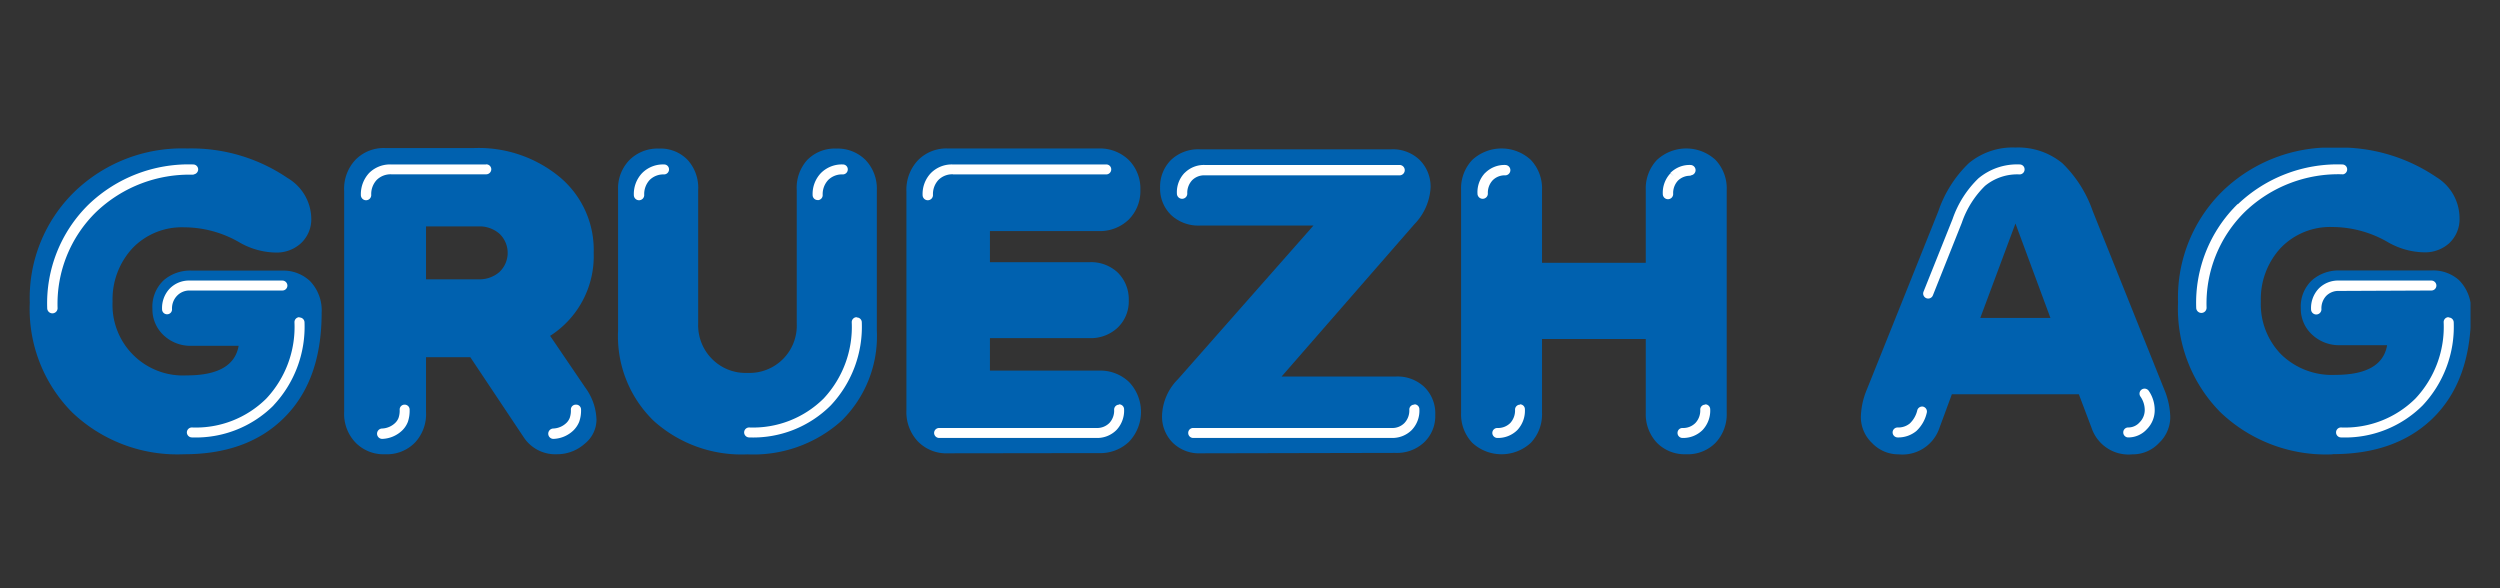 <svg id="Layer_1" data-name="Layer 1" xmlns="http://www.w3.org/2000/svg" xmlns:xlink="http://www.w3.org/1999/xlink" viewBox="0 0 240.95 56.69"><rect x="0" y="0" width="240.95" height="56.69" fill="#333333" stroke="none"/><defs><style>.cls-1{fill:none;}.cls-2{clip-path:url(#clip-path);}.cls-3{fill:#0061af;}.cls-4{fill:#fff;}</style><clipPath id="clip-path"><rect class="cls-1" x="2.84" y="14.23" width="235.27" height="31.18"/></clipPath></defs><g class="cls-2"><path class="cls-3" d="M224.79,43.79A14.73,14.73,0,0,1,214,39.73a14.2,14.2,0,0,1-4.08-10.59,14.36,14.36,0,0,1,4.33-10.76,15,15,0,0,1,10.88-4.16,16.57,16.57,0,0,1,9.7,2.86A4.64,4.64,0,0,1,237.05,21,3.17,3.17,0,0,1,236,23.49a3.47,3.47,0,0,1-2.34.83,7.23,7.23,0,0,1-3.55-1,10.71,10.71,0,0,0-5.28-1.44,6.61,6.61,0,0,0-5,2,7.26,7.26,0,0,0-1.93,5.18,6.92,6.92,0,0,0,1.93,5.07,7,7,0,0,0,5.24,2q4.51,0,5-2.86h-4.53a3.8,3.8,0,0,1-2.68-1,3.39,3.39,0,0,1-1.11-2.56A3.46,3.46,0,0,1,222.84,27a3.87,3.87,0,0,1,2.68-.93h8.79A3.73,3.73,0,0,1,237,27a4.06,4.06,0,0,1,1.16,3.09q0,6.72-3.8,10.33-3.54,3.35-9.52,3.35"/><path class="cls-3" d="M197.62,30.64l-3.37-9.1-3.39,9.1ZM183,43.79a3.5,3.5,0,0,1-2.57-1.09,3.45,3.45,0,0,1-1.08-2.52,7.26,7.26,0,0,1,.57-2.62l3.45-8.6,3.45-8.61a11.63,11.63,0,0,1,2.92-4.61,6.6,6.6,0,0,1,4.51-1.52,6.69,6.69,0,0,1,4.53,1.52,11.85,11.85,0,0,1,2.92,4.61l6.9,17.21a7.26,7.26,0,0,1,.57,2.62,3.43,3.43,0,0,1-1.09,2.52,3.46,3.46,0,0,1-2.56,1.09,3.76,3.76,0,0,1-3.92-2.51L200.36,38H188.12l-1.22,3.31A3.76,3.76,0,0,1,183,43.79"/><path class="cls-3" d="M162.52,43.78a3.75,3.75,0,0,1-2.83-1.11,4,4,0,0,1-1.07-2.9v-7.1h-10v7.1a4,4,0,0,1-1.07,2.9,4.16,4.16,0,0,1-5.66,0,4,4,0,0,1-1.07-2.9V18.33a4,4,0,0,1,1.07-2.91,4.16,4.16,0,0,1,5.66,0,4,4,0,0,1,1.07,2.91v7h10v-7a4,4,0,0,1,1.07-2.91,4.16,4.16,0,0,1,5.66,0,4,4,0,0,1,1.07,2.91V39.77a4,4,0,0,1-1.07,2.9,3.74,3.74,0,0,1-2.83,1.11"/><path class="cls-3" d="M115.76,43.69a3.64,3.64,0,0,1-2.71-1A3.56,3.56,0,0,1,112,40a5.2,5.2,0,0,1,1.53-3.45l13.06-14.81H115.64a3.85,3.85,0,0,1-2.75-1,3.54,3.54,0,0,1-1.08-2.65,3.63,3.63,0,0,1,1.08-2.7,3.82,3.82,0,0,1,2.75-1H134.1a3.72,3.72,0,0,1,2.7,1,3.63,3.63,0,0,1,1.08,2.7,5.52,5.52,0,0,1-1.57,3.53L123.52,36.29h11a3.76,3.76,0,0,1,2.75,1A3.56,3.56,0,0,1,138.33,40a3.49,3.49,0,0,1-1.09,2.65,3.83,3.83,0,0,1-2.75,1Z"/><path class="cls-3" d="M91.39,43.69a3.83,3.83,0,0,1-2.92-1.14,4.12,4.12,0,0,1-1.11-3V18.45a4.15,4.15,0,0,1,1.11-3,3.83,3.83,0,0,1,2.92-1.14h14.47a4,4,0,0,1,2.92,1.1,3.9,3.9,0,0,1,1.13,2.88,3.9,3.9,0,0,1-1.13,2.88,4,4,0,0,1-2.92,1.1H95.41v3H105a3.75,3.75,0,0,1,2.73,1,3.62,3.62,0,0,1,1.06,2.67,3.5,3.5,0,0,1-1.08,2.65,3.8,3.8,0,0,1-2.71,1H95.41v3.13H105.9a4,4,0,0,1,2.92,1.1,4.17,4.17,0,0,1,0,5.75,4,4,0,0,1-2.92,1.1Z"/><path class="cls-3" d="M72.05,43.79A12.65,12.65,0,0,1,63,40.56a11.36,11.36,0,0,1-3.43-8.68V18.33a3.92,3.92,0,0,1,1.09-2.9,3.83,3.83,0,0,1,2.85-1.11,3.62,3.62,0,0,1,2.78,1.11,4,4,0,0,1,1,2.9V31.17a4.6,4.6,0,0,0,1.34,3.43,4.54,4.54,0,0,0,3.41,1.34,4.56,4.56,0,0,0,4.75-4.77V18.33a4,4,0,0,1,1-2.9,3.7,3.7,0,0,1,2.8-1.11,3.8,3.8,0,0,1,2.84,1.11,4,4,0,0,1,1.08,2.9V31.88a11.42,11.42,0,0,1-3.41,8.68,12.7,12.7,0,0,1-9.1,3.23"/><path class="cls-3" d="M46.13,26.92a2.92,2.92,0,0,0,2-.7,2.54,2.54,0,0,0,0-3.7,2.92,2.92,0,0,0-2-.7H41.06v5.1Zm-9,16.86a3.77,3.77,0,0,1-2.87-1.13,4,4,0,0,1-1.09-2.95V18.4a4.07,4.07,0,0,1,1.09-3,3.8,3.8,0,0,1,2.87-1.13h8.54A12.26,12.26,0,0,1,54,17.11a9.14,9.14,0,0,1,3.22,7.26,9.11,9.11,0,0,1-4.2,8l3.4,5a5.48,5.48,0,0,1,1.07,3.1,3,3,0,0,1-1.15,2.31,4,4,0,0,1-2.68,1,3.64,3.64,0,0,1-3.22-1.69l-5.11-7.66H41.06V39.7A4,4,0,0,1,40,42.65a3.77,3.77,0,0,1-2.88,1.13"/><path class="cls-3" d="M17.74,43.78a14.69,14.69,0,0,1-10.8-4.05A14.14,14.14,0,0,1,2.87,29.18,14.29,14.29,0,0,1,7.2,18.46a14.93,14.93,0,0,1,10.85-4.15,16.47,16.47,0,0,1,9.67,2.85A4.61,4.61,0,0,1,30,21a3.15,3.15,0,0,1-1.08,2.52,3.46,3.46,0,0,1-2.34.82,7.21,7.21,0,0,1-3.54-1,10.63,10.63,0,0,0-5.26-1.43,6.58,6.58,0,0,0-5,2,7.25,7.25,0,0,0-1.93,5.17A6.79,6.79,0,0,0,18,36.18q4.5,0,5-2.85H18.46a3.77,3.77,0,0,1-2.67-1,3.41,3.41,0,0,1-1.1-2.56A3.5,3.5,0,0,1,15.79,27a3.9,3.9,0,0,1,2.67-.92h8.77a3.76,3.76,0,0,1,2.64,1A4.07,4.07,0,0,1,31,30.15q0,6.69-3.8,10.29-3.51,3.35-9.49,3.34"/><path class="cls-4" d="M136.31,39a.47.47,0,0,0-.48.48,1.75,1.75,0,0,1-.47,1.29,1.63,1.63,0,0,1-1.24.48H115a.47.47,0,0,0-.48.48.48.48,0,0,0,.48.48h19.13a2.64,2.64,0,0,0,1.93-.76h0l-.34-.33h0l.34.33a2.69,2.69,0,0,0,.74-2,.47.47,0,0,0-.48-.48"/><path class="cls-4" d="M116.1,16.9h18.79a.49.49,0,1,0,0-1H116.1a2.61,2.61,0,0,0-1.93.77h0l.34.33h0l-.34-.34a2.69,2.69,0,0,0-.74,2,.48.48,0,1,0,1,0,1.77,1.77,0,0,1,.47-1.29,1.63,1.63,0,0,1,1.24-.47"/><path class="cls-4" d="M145.07,16.9a.49.49,0,0,0,0-1,2.61,2.61,0,0,0-1.93.77h0l.34.33h0l-.34-.34a2.69,2.69,0,0,0-.74,2,.48.48,0,1,0,1,0,1.77,1.77,0,0,1,.47-1.29,1.63,1.63,0,0,1,1.24-.47"/><path class="cls-4" d="M162.92,16.9a.49.49,0,0,0,0-1,2.59,2.59,0,0,0-1.93.77h0l.35.33h0L161,16.7a2.73,2.73,0,0,0-.74,2,.49.49,0,1,0,1,0,1.77,1.77,0,0,1,.46-1.29,1.67,1.67,0,0,1,1.25-.47"/><path class="cls-4" d="M164.35,39a.47.47,0,0,0-.48.48,1.75,1.75,0,0,1-.47,1.29,1.66,1.66,0,0,1-1.24.48.47.47,0,0,0-.48.48.48.48,0,0,0,.48.48,2.64,2.64,0,0,0,1.93-.76h0l-.34-.33h0l.34.33a2.73,2.73,0,0,0,.74-2,.48.48,0,0,0-.48-.48"/><path class="cls-4" d="M146.5,39a.48.48,0,0,0-.48.48,1.79,1.79,0,0,1-.46,1.29,1.67,1.67,0,0,1-1.25.48.48.48,0,0,0-.48.48.49.49,0,0,0,.48.48,2.64,2.64,0,0,0,1.93-.76h0l-.35-.33h0l.35.33a2.73,2.73,0,0,0,.73-2,.47.47,0,0,0-.48-.48"/><path class="cls-4" d="M18.62,16.81a.49.49,0,0,0,.48-.48.48.48,0,0,0-.48-.48A13.92,13.92,0,0,0,8.55,19.7h0l.33.34h0l-.33-.34a13.33,13.33,0,0,0-4,10,.49.49,0,1,0,1,0,12.36,12.36,0,0,1,3.73-9.28,13,13,0,0,1,9.4-3.58"/><path class="cls-4" d="M225.74,16.81a.48.48,0,0,0,.48-.48.47.47,0,0,0-.48-.48,13.92,13.92,0,0,0-10.07,3.85h0L216,20h0l-.33-.34a13.33,13.33,0,0,0-4,10,.49.49,0,1,0,1,0,12.39,12.39,0,0,1,3.73-9.28,13,13,0,0,1,9.4-3.58"/><path class="cls-4" d="M91.83,16.81h14.79a.48.48,0,0,0,.48-.48.47.47,0,0,0-.48-.48H91.83a2.83,2.83,0,0,0-2.1.82h0l.34.33h0l-.34-.33a2.92,2.92,0,0,0-.81,2.13.49.49,0,0,0,1,0,2,2,0,0,1,.53-1.46,1.88,1.88,0,0,1,1.41-.54"/><path class="cls-4" d="M78.81,19.29a.48.48,0,0,0,.48-.48,2,2,0,0,1,.53-1.46,1.88,1.88,0,0,1,1.41-.54.48.48,0,0,0,.48-.48.47.47,0,0,0-.48-.48,2.83,2.83,0,0,0-2.1.82h0l.34.33h0l-.34-.33a2.92,2.92,0,0,0-.81,2.13.48.48,0,0,0,.49.48"/><path class="cls-4" d="M64,15.85a2.83,2.83,0,0,0-2.1.82h0l.34.33h0l-.34-.33a2.92,2.92,0,0,0-.81,2.13.49.49,0,0,0,1,0,2,2,0,0,1,.53-1.46A1.88,1.88,0,0,1,64,16.81a.48.48,0,0,0,.48-.48.47.47,0,0,0-.48-.48"/><path class="cls-4" d="M46.83,15.85H37.68a2.85,2.85,0,0,0-2.1.82h0l.35.33h0l-.35-.33a3,3,0,0,0-.8,2.13.48.48,0,0,0,1,0,2,2,0,0,1,.53-1.46,1.9,1.9,0,0,1,1.41-.54h9.15a.49.49,0,0,0,.48-.48.48.48,0,0,0-.48-.48"/><path class="cls-4" d="M28.86,30.57a.48.48,0,0,0-.48.48,10.09,10.09,0,0,1-2.71,7.36A9.63,9.63,0,0,1,18.5,41.2a.48.48,0,0,0-.49.48.49.49,0,0,0,.49.48,10.61,10.61,0,0,0,7.86-3.08L26,38.75l.35.33h0a11.06,11.06,0,0,0,3-8,.48.48,0,0,0-.49-.48"/><path class="cls-4" d="M82.57,30.57a.48.48,0,0,0-.48.48,10.09,10.09,0,0,1-2.71,7.36A9.66,9.66,0,0,1,72.2,41.2a.48.48,0,0,0-.48.48.49.49,0,0,0,.48.48,10.58,10.58,0,0,0,7.86-3.08l-.34-.33.34.33h0a11.05,11.05,0,0,0,3-8,.47.47,0,0,0-.48-.48"/><path class="cls-4" d="M236,30.57a.47.47,0,0,0-.48.48,10.09,10.09,0,0,1-2.72,7.36,9.63,9.63,0,0,1-7.17,2.79.47.47,0,0,0-.48.48.48.48,0,0,0,.48.48,10.59,10.59,0,0,0,7.86-3.08l-.34-.33.34.33h0a11.06,11.06,0,0,0,3-8,.48.48,0,0,0-.48-.48"/><path class="cls-4" d="M107.86,39a.48.48,0,0,0-.48.48,1.75,1.75,0,0,1-.46,1.29,1.67,1.67,0,0,1-1.25.48H90.52a.48.48,0,0,0-.49.48.49.49,0,0,0,.49.48h15.15a2.62,2.62,0,0,0,1.93-.76h0l-.35-.33h0l.35.33a2.73,2.73,0,0,0,.74-2,.48.48,0,0,0-.49-.48"/><path class="cls-4" d="M27.21,28a.48.48,0,0,0,.49-.48.49.49,0,0,0-.49-.48H18.3a2.6,2.6,0,0,0-1.94.77,2.73,2.73,0,0,0-.74,2,.48.48,0,0,0,.48.48.47.47,0,0,0,.48-.48,1.75,1.75,0,0,1,.47-1.29A1.64,1.64,0,0,1,18.3,28Z"/><path class="cls-4" d="M55.5,39a.47.47,0,0,0-.48.48,2.16,2.16,0,0,1-.11.8,1.36,1.36,0,0,1-.33.49,1.94,1.94,0,0,1-1.24.53.49.49,0,0,0,0,1,2.92,2.92,0,0,0,1.93-.82h0l-.34-.33h0l.34.33a2.46,2.46,0,0,0,.55-.82A3.31,3.31,0,0,0,56,39.43.47.47,0,0,0,55.5,39"/><path class="cls-4" d="M39,39a.47.47,0,0,0-.48.48,2.16,2.16,0,0,1-.11.8,1.36,1.36,0,0,1-.33.49,1.94,1.94,0,0,1-1.24.53.49.49,0,0,0,0,1,2.92,2.92,0,0,0,1.93-.82h0l-.34-.33h0l.34.33a2.3,2.3,0,0,0,.54-.82,3.3,3.3,0,0,0,.17-1.14A.48.48,0,0,0,39,39"/><path class="cls-4" d="M234.34,28a.48.48,0,0,0,.48-.48.49.49,0,0,0-.48-.48h-8.92a2.61,2.61,0,0,0-1.94.77,2.73,2.73,0,0,0-.74,2,.49.49,0,0,0,1,0,1.75,1.75,0,0,1,.46-1.29,1.64,1.64,0,0,1,1.25-.48Z"/><path class="cls-4" d="M194.68,15.85a5.82,5.82,0,0,0-4,1.34h0a9.93,9.93,0,0,0-2.49,3.92l-2.8,7a.48.48,0,0,0,.9.36l2.79-7a9.11,9.11,0,0,1,2.23-3.55h0a4.88,4.88,0,0,1,3.34-1.11.48.48,0,0,0,.48-.48.47.47,0,0,0-.48-.48"/><path class="cls-4" d="M206.42,37.54a.48.48,0,0,0-.13.67,2.28,2.28,0,0,1,.42,1.3,1.67,1.67,0,0,1-.49,1.19,1.45,1.45,0,0,1-1.1.5.47.47,0,0,0-.48.48.48.48,0,0,0,.48.48,2.41,2.41,0,0,0,1.8-.8,2.58,2.58,0,0,0,.75-1.85,3.26,3.26,0,0,0-.58-1.85.49.49,0,0,0-.67-.12"/><path class="cls-4" d="M185.39,39.2a.49.49,0,0,0-.6.33,2.54,2.54,0,0,1-.72,1.28,1.73,1.73,0,0,1-1.18.39.48.48,0,0,0-.48.48.49.49,0,0,0,.48.48,2.73,2.73,0,0,0,1.81-.62,3.43,3.43,0,0,0,1-1.75.48.48,0,0,0-.33-.59"/><path class="cls-3" d="M233.31,60.81a5.1,5.1,0,0,1-3.77-1.42,4.93,4.93,0,0,1-1.42-3.69A5,5,0,0,1,229.63,52a5.21,5.21,0,0,1,3.79-1.45,5.75,5.75,0,0,1,3.39,1,1.6,1.6,0,0,1,.78,1.35,1.11,1.11,0,0,1-.38.88,1.23,1.23,0,0,1-.82.29,2.47,2.47,0,0,1-1.23-.36,3.81,3.81,0,0,0-1.85-.5,2.28,2.28,0,0,0-1.73.71,2.51,2.51,0,0,0-.67,1.8,2.42,2.42,0,0,0,.67,1.77,2.45,2.45,0,0,0,1.83.71c1.05,0,1.63-.33,1.74-1h-1.58a1.33,1.33,0,0,1-.94-.36,1.3,1.3,0,0,1,0-1.84,1.37,1.37,0,0,1,.94-.33h3.06a1.3,1.3,0,0,1,.93.34A1.43,1.43,0,0,1,238,56a4.71,4.71,0,0,1-1.33,3.6,4.61,4.61,0,0,1-3.32,1.17m-14.17,0a1.29,1.29,0,0,1-1-.38,1.43,1.43,0,0,1-.37-1V52.05a1.57,1.57,0,0,1,.38-1.11,1.33,1.33,0,0,1,1-.41,1.46,1.46,0,0,1,.79.22,3.72,3.72,0,0,1,.79.85L224,55.87V51.93a1.41,1.41,0,0,1,.37-1,1.44,1.44,0,0,1,2,0,1.37,1.37,0,0,1,.37,1v7.32a1.57,1.57,0,0,1-.37,1.11,1.26,1.26,0,0,1-1,.41,2,2,0,0,1-1.51-1l-3.32-4.23v3.8a1.38,1.38,0,0,1-.37,1,1.3,1.3,0,0,1-1,.38m-7.46,0a4.42,4.42,0,0,1-3.17-1.13,4,4,0,0,1-1.19-3V51.93a1.33,1.33,0,0,1,.38-1,1.31,1.31,0,0,1,1-.39,1.25,1.25,0,0,1,1,.39,1.41,1.41,0,0,1,.37,1v4.48a1.64,1.64,0,0,0,.46,1.2,1.66,1.66,0,0,0,2.85-1.2V51.93a1.4,1.4,0,0,1,.36-1,1.44,1.44,0,0,1,2,0,1.37,1.37,0,0,1,.38,1v4.73a4,4,0,0,1-1.19,3,4.45,4.45,0,0,1-3.18,1.13m-13.65,0a1.29,1.29,0,0,1-1-.38,1.43,1.43,0,0,1-.37-1V52.05a1.57,1.57,0,0,1,.38-1.11,1.33,1.33,0,0,1,1-.41,1.46,1.46,0,0,1,.79.22,3.72,3.72,0,0,1,.79.85l3.21,4.27V51.93a1.41,1.41,0,0,1,.37-1,1.44,1.44,0,0,1,2,0,1.37,1.37,0,0,1,.37,1v7.32a1.57,1.57,0,0,1-.37,1.11,1.26,1.26,0,0,1-1,.41,2,2,0,0,1-1.51-1l-3.32-4.23v3.8a1.38,1.38,0,0,1-.37,1,1.28,1.28,0,0,1-1,.38m-6.33-4.55-1.18-3.17-1.18,3.17Zm-5.11,4.59a1.23,1.23,0,0,1-.89-.38,1.2,1.2,0,0,1-.38-.88,2.59,2.59,0,0,1,.2-.91l2.41-6a4,4,0,0,1,1-1.61,2.62,2.62,0,0,1,3.16,0,4.06,4.06,0,0,1,1,1.61l2.4,6a2.59,2.59,0,0,1,.2.91,1.2,1.2,0,0,1-.38.88,1.23,1.23,0,0,1-.89.38,1.31,1.31,0,0,1-1.37-.87l-.43-1.16h-4.26L188,59.94a1.31,1.31,0,0,1-1.37.87m-7.46-.21a1.32,1.32,0,0,1-1-.38,1.4,1.4,0,0,1-.37-1V51.93a1.37,1.37,0,0,1,.37-1,1.29,1.29,0,0,1,1-.39,1.27,1.27,0,0,1,1,.39,1.37,1.37,0,0,1,.37,1v6h3.28a1.37,1.37,0,0,1,1,.37,1.29,1.29,0,0,1,.38,1,1.27,1.27,0,0,1-.38,1,1.33,1.33,0,0,1-1,.37Zm-6.31-5.53a1,1,0,0,0,.7-.26.82.82,0,0,0,.27-.64.86.86,0,0,0-.27-.65,1,1,0,0,0-.7-.25h-1.75v1.8Zm-3.1,5.7a1.3,1.3,0,0,1-1-.38,1.43,1.43,0,0,1-.37-1V52.1a1.43,1.43,0,0,1,.37-1,1.31,1.31,0,0,1,1-.39h2.86a4.38,4.38,0,0,1,2.92.94,3.42,3.42,0,0,1,0,5.06,4.37,4.37,0,0,1-2.92.93h-1.51v1.75a1.38,1.38,0,0,1-.37,1,1.3,1.3,0,0,1-1,.38m-13.4.83a1.32,1.32,0,0,1-.93-.33,1.07,1.07,0,0,1-.37-.85,1.3,1.3,0,0,1,.15-.55l4.27-8.9a3.72,3.72,0,0,1,.55-.92,1.1,1.1,0,0,1,.85-.34,1.32,1.32,0,0,1,.93.33,1.07,1.07,0,0,1,.38.84,1.14,1.14,0,0,1-.16.55l-4.26,8.9a4.19,4.19,0,0,1-.55.93,1.16,1.16,0,0,1-.86.34m-11.86-.79a5.1,5.1,0,0,1-3.77-1.42,4.93,4.93,0,0,1-1.42-3.69A5,5,0,0,1,140.78,52a5.21,5.21,0,0,1,3.79-1.45,5.77,5.77,0,0,1,3.39,1,1.6,1.6,0,0,1,.78,1.35,1.11,1.11,0,0,1-.38.88,1.23,1.23,0,0,1-.82.29,2.47,2.47,0,0,1-1.23-.36,3.81,3.81,0,0,0-1.85-.5,2.28,2.28,0,0,0-1.73.71,2.51,2.51,0,0,0-.67,1.8,2.42,2.42,0,0,0,.67,1.77,2.45,2.45,0,0,0,1.83.71c1.05,0,1.63-.33,1.74-1h-1.58a1.33,1.33,0,0,1-.94-.36,1.3,1.3,0,0,1,0-1.84,1.37,1.37,0,0,1,.94-.33h3.06a1.28,1.28,0,0,1,.92.34,1.43,1.43,0,0,1,.41,1.08,4.71,4.71,0,0,1-1.33,3.6,4.61,4.61,0,0,1-3.32,1.17m-14.17,0a1.29,1.29,0,0,1-1-.38,1.43,1.43,0,0,1-.37-1V52.05a1.57,1.57,0,0,1,.38-1.11,1.33,1.33,0,0,1,1-.41,1.43,1.43,0,0,1,.78.22,3.72,3.72,0,0,1,.8.85l3.21,4.27V51.93a1.41,1.41,0,0,1,.37-1,1.44,1.44,0,0,1,2,0,1.37,1.37,0,0,1,.37,1v7.32a1.57,1.57,0,0,1-.37,1.11,1.26,1.26,0,0,1-1,.41,2,2,0,0,1-1.51-1l-3.32-4.23v3.8a1.38,1.38,0,0,1-.37,1,1.3,1.3,0,0,1-1,.38m-7.46,0a4.42,4.42,0,0,1-3.17-1.13,4,4,0,0,1-1.19-3V51.93a1.37,1.37,0,0,1,.37-1,1.35,1.35,0,0,1,1-.39,1.27,1.27,0,0,1,1,.39,1.4,1.4,0,0,1,.36,1v4.48a1.64,1.64,0,0,0,.47,1.2,1.78,1.78,0,0,0,2.39,0,1.66,1.66,0,0,0,.46-1.2V51.93a1.4,1.4,0,0,1,.36-1,1.29,1.29,0,0,1,1-.39,1.31,1.31,0,0,1,1,.39,1.37,1.37,0,0,1,.38,1v4.73a4,4,0,0,1-1.19,3,4.45,4.45,0,0,1-3.18,1.13m-13-.21a1.21,1.21,0,0,1-.91-.35,1.19,1.19,0,0,1-.36-.9,1.72,1.72,0,0,1,.52-1.16l4.39-5h-3.68a1.35,1.35,0,0,1-.93-.34,1.22,1.22,0,0,1-.36-.9,1.21,1.21,0,0,1,.36-.9,1.27,1.27,0,0,1,.93-.36H116a1.23,1.23,0,0,1,.91.36,1.21,1.21,0,0,1,.36.9,1.81,1.81,0,0,1-.53,1.19l-4.31,5h3.7a1.25,1.25,0,0,1,.93.35,1.23,1.23,0,0,1,.36.91,1.2,1.2,0,0,1-.36.89,1.29,1.29,0,0,1-.93.34Zm-3.94.17a1.27,1.27,0,0,1-1-.38,1.39,1.39,0,0,1-.38-1V51.93a1.37,1.37,0,0,1,.38-1,1.27,1.27,0,0,1,1-.39,1.29,1.29,0,0,1,1,.39,1.37,1.37,0,0,1,.37,1v7.45a1.38,1.38,0,0,1-.37,1,1.28,1.28,0,0,1-1,.38m-9.21-.17a1.3,1.3,0,0,1-1-.38,1.4,1.4,0,0,1-.37-1V52.1a1.38,1.38,0,0,1,.37-1,1.27,1.27,0,0,1,1-.39h4.87a1.34,1.34,0,0,1,1,.38,1.42,1.42,0,0,1,0,1.93,1.34,1.34,0,0,1-1,.38H98v1h3.23a1.28,1.28,0,0,1,.92.35,1.3,1.3,0,0,1,0,1.8,1.29,1.29,0,0,1-.92.34H98v1.05h3.53a1.37,1.37,0,0,1,1,.37,1.3,1.3,0,0,1,.39,1,1.28,1.28,0,0,1-.39,1,1.33,1.33,0,0,1-1,.37ZM92,60.77a1.3,1.3,0,0,1-1-.38,1.38,1.38,0,0,1-.37-1V56.91H87.18v2.47a1.38,1.38,0,0,1-.37,1,1.28,1.28,0,0,1-1,.38,1.27,1.27,0,0,1-1-.38,1.39,1.39,0,0,1-.38-1V51.93a1.37,1.37,0,0,1,.38-1,1.27,1.27,0,0,1,1-.39,1.29,1.29,0,0,1,1,.39,1.37,1.37,0,0,1,.37,1v2.42h3.48V51.93a1.37,1.37,0,0,1,.37-1,1.44,1.44,0,0,1,2,0,1.37,1.37,0,0,1,.37,1v7.45a1.38,1.38,0,0,1-.37,1,1.3,1.3,0,0,1-1,.38m-19.57.83a1.35,1.35,0,0,1-.94-.33,1.07,1.07,0,0,1-.37-.85,1.3,1.3,0,0,1,.15-.55L75.55,51a3.72,3.72,0,0,1,.55-.92,1.1,1.1,0,0,1,.85-.34,1.37,1.37,0,0,1,.94.33,1.1,1.1,0,0,1,.37.84,1.23,1.23,0,0,1-.15.55l-4.27,8.9a4.19,4.19,0,0,1-.55.93,1.15,1.15,0,0,1-.85.34M61.21,55a1,1,0,0,0,.69-.24.87.87,0,0,0,0-1.26,1,1,0,0,0-.69-.24H59.48V55Zm-3.09,5.76a1.28,1.28,0,0,1-1-.38,1.38,1.38,0,0,1-.37-1V52.1a1.38,1.38,0,0,1,.37-1,1.29,1.29,0,0,1,1-.39H61a4.21,4.21,0,0,1,2.86,1A3.14,3.14,0,0,1,65,54.14a3.1,3.1,0,0,1-1.44,2.74l1.16,1.71a1.85,1.85,0,0,1,.36,1.06,1,1,0,0,1-.39.79,1.38,1.38,0,0,1-.91.33,1.25,1.25,0,0,1-1.1-.57l-1.75-2.62H59.48v1.8a1.39,1.39,0,0,1-.38,1,1.27,1.27,0,0,1-1,.38m-7.31-12a1.12,1.12,0,0,1,.36-.84,1.33,1.33,0,0,1,.93-.34,1.41,1.41,0,0,1,1,.34,1.12,1.12,0,0,1,.36.84,1.05,1.05,0,0,1-.36.83,1.36,1.36,0,0,1-1,.34,1.29,1.29,0,0,1-.93-.34,1.05,1.05,0,0,1-.36-.83m1,7.45-1.17-3.17-1.18,3.17Zm-4-7.45a1.12,1.12,0,0,1,.36-.84,1.48,1.48,0,0,1,1.89,0,1.12,1.12,0,0,1,.36.84,1.05,1.05,0,0,1-.36.83,1.48,1.48,0,0,1-1.89,0,1.05,1.05,0,0,1-.36-.83m-1.11,12a1.25,1.25,0,0,1-.9-.38,1.19,1.19,0,0,1-.37-.88,2.56,2.56,0,0,1,.19-.91l2.41-6A4.06,4.06,0,0,1,49,51a2.26,2.26,0,0,1,1.57-.53,2.29,2.29,0,0,1,1.58.53,4.06,4.06,0,0,1,1,1.61l2.41,6a2.56,2.56,0,0,1,.19.91,1.19,1.19,0,0,1-.37.88,1.25,1.25,0,0,1-.9.38,1.3,1.3,0,0,1-1.36-.87l-.43-1.16H48.48l-.43,1.16a1.3,1.3,0,0,1-1.36.87m-4.63,0a1.3,1.3,0,0,1-1-.38,1.43,1.43,0,0,1-.37-1v-6H39A1.35,1.35,0,0,1,38,53a1.42,1.42,0,0,1,0-1.93,1.35,1.35,0,0,1,1-.38h6.17a1.37,1.37,0,0,1,1,.38,1.44,1.44,0,0,1,0,1.93,1.37,1.37,0,0,1-1,.38H43.41v6a1.38,1.38,0,0,1-.37,1,1.3,1.3,0,0,1-1,.38m-6.82,0a1.28,1.28,0,0,1-1-.38,1.38,1.38,0,0,1-.37-1V51.93a1.37,1.37,0,0,1,.37-1,1.29,1.29,0,0,1,1-.39,1.27,1.27,0,0,1,1,.39,1.37,1.37,0,0,1,.38,1v7.45a1.39,1.39,0,0,1-.38,1,1.27,1.27,0,0,1-1,.38m-10.81,0a1.29,1.29,0,0,1-1-.38,1.38,1.38,0,0,1-.37-1V52.05a1.57,1.57,0,0,1,.38-1.11,1.33,1.33,0,0,1,1-.41,1.43,1.43,0,0,1,.78.22,3.72,3.72,0,0,1,.8.85l3.21,4.27V51.93a1.37,1.37,0,0,1,.37-1,1.44,1.44,0,0,1,2,0,1.37,1.37,0,0,1,.37,1v7.32a1.57,1.57,0,0,1-.37,1.11,1.26,1.26,0,0,1-1,.41,2,2,0,0,1-1.51-1l-3.32-4.23v3.8a1.38,1.38,0,0,1-.37,1,1.3,1.3,0,0,1-1,.38M18.1,56.22l-1.18-3.17-1.18,3.17ZM13,60.81a1.23,1.23,0,0,1-.89-.38,1.17,1.17,0,0,1-.38-.88,2.59,2.59,0,0,1,.2-.91l2.4-6a4.06,4.06,0,0,1,1-1.61,2.27,2.27,0,0,1,1.58-.53A2.31,2.31,0,0,1,18.5,51a4,4,0,0,1,1,1.61l2.41,6a2.59,2.59,0,0,1,.2.91,1.2,1.2,0,0,1-.38.88,1.23,1.23,0,0,1-.89.38,1.31,1.31,0,0,1-1.37-.87l-.43-1.16H14.78l-.42,1.16a1.31,1.31,0,0,1-1.37.87m-5.83,0a5.93,5.93,0,0,1-3.53-1.07,1.63,1.63,0,0,1-.8-1.32,1.25,1.25,0,0,1,.37-.9,1.19,1.19,0,0,1,.9-.38,1.61,1.61,0,0,1,.88.29,4.77,4.77,0,0,0,2.43.86c.71,0,1.07-.2,1.07-.59s-.21-.45-.64-.53l-2-.41c-1.76-.36-2.65-1.33-2.65-2.91a3,3,0,0,1,1.09-2.43,4.43,4.43,0,0,1,2.93-.92,5.62,5.62,0,0,1,3.25,1,1.56,1.56,0,0,1,.77,1.35,1.31,1.31,0,0,1-.31.9,1.06,1.06,0,0,1-.86.37,2.58,2.58,0,0,1-1.25-.43A4,4,0,0,0,6.88,53c-.56,0-.84.19-.84.55a.47.47,0,0,0,.19.39,1.9,1.9,0,0,0,.57.2l1.91.44a4.19,4.19,0,0,1,1.86.86,2.58,2.58,0,0,1,.76,2,3,3,0,0,1-1.14,2.47,4.7,4.7,0,0,1-3,.91"/></g></svg>